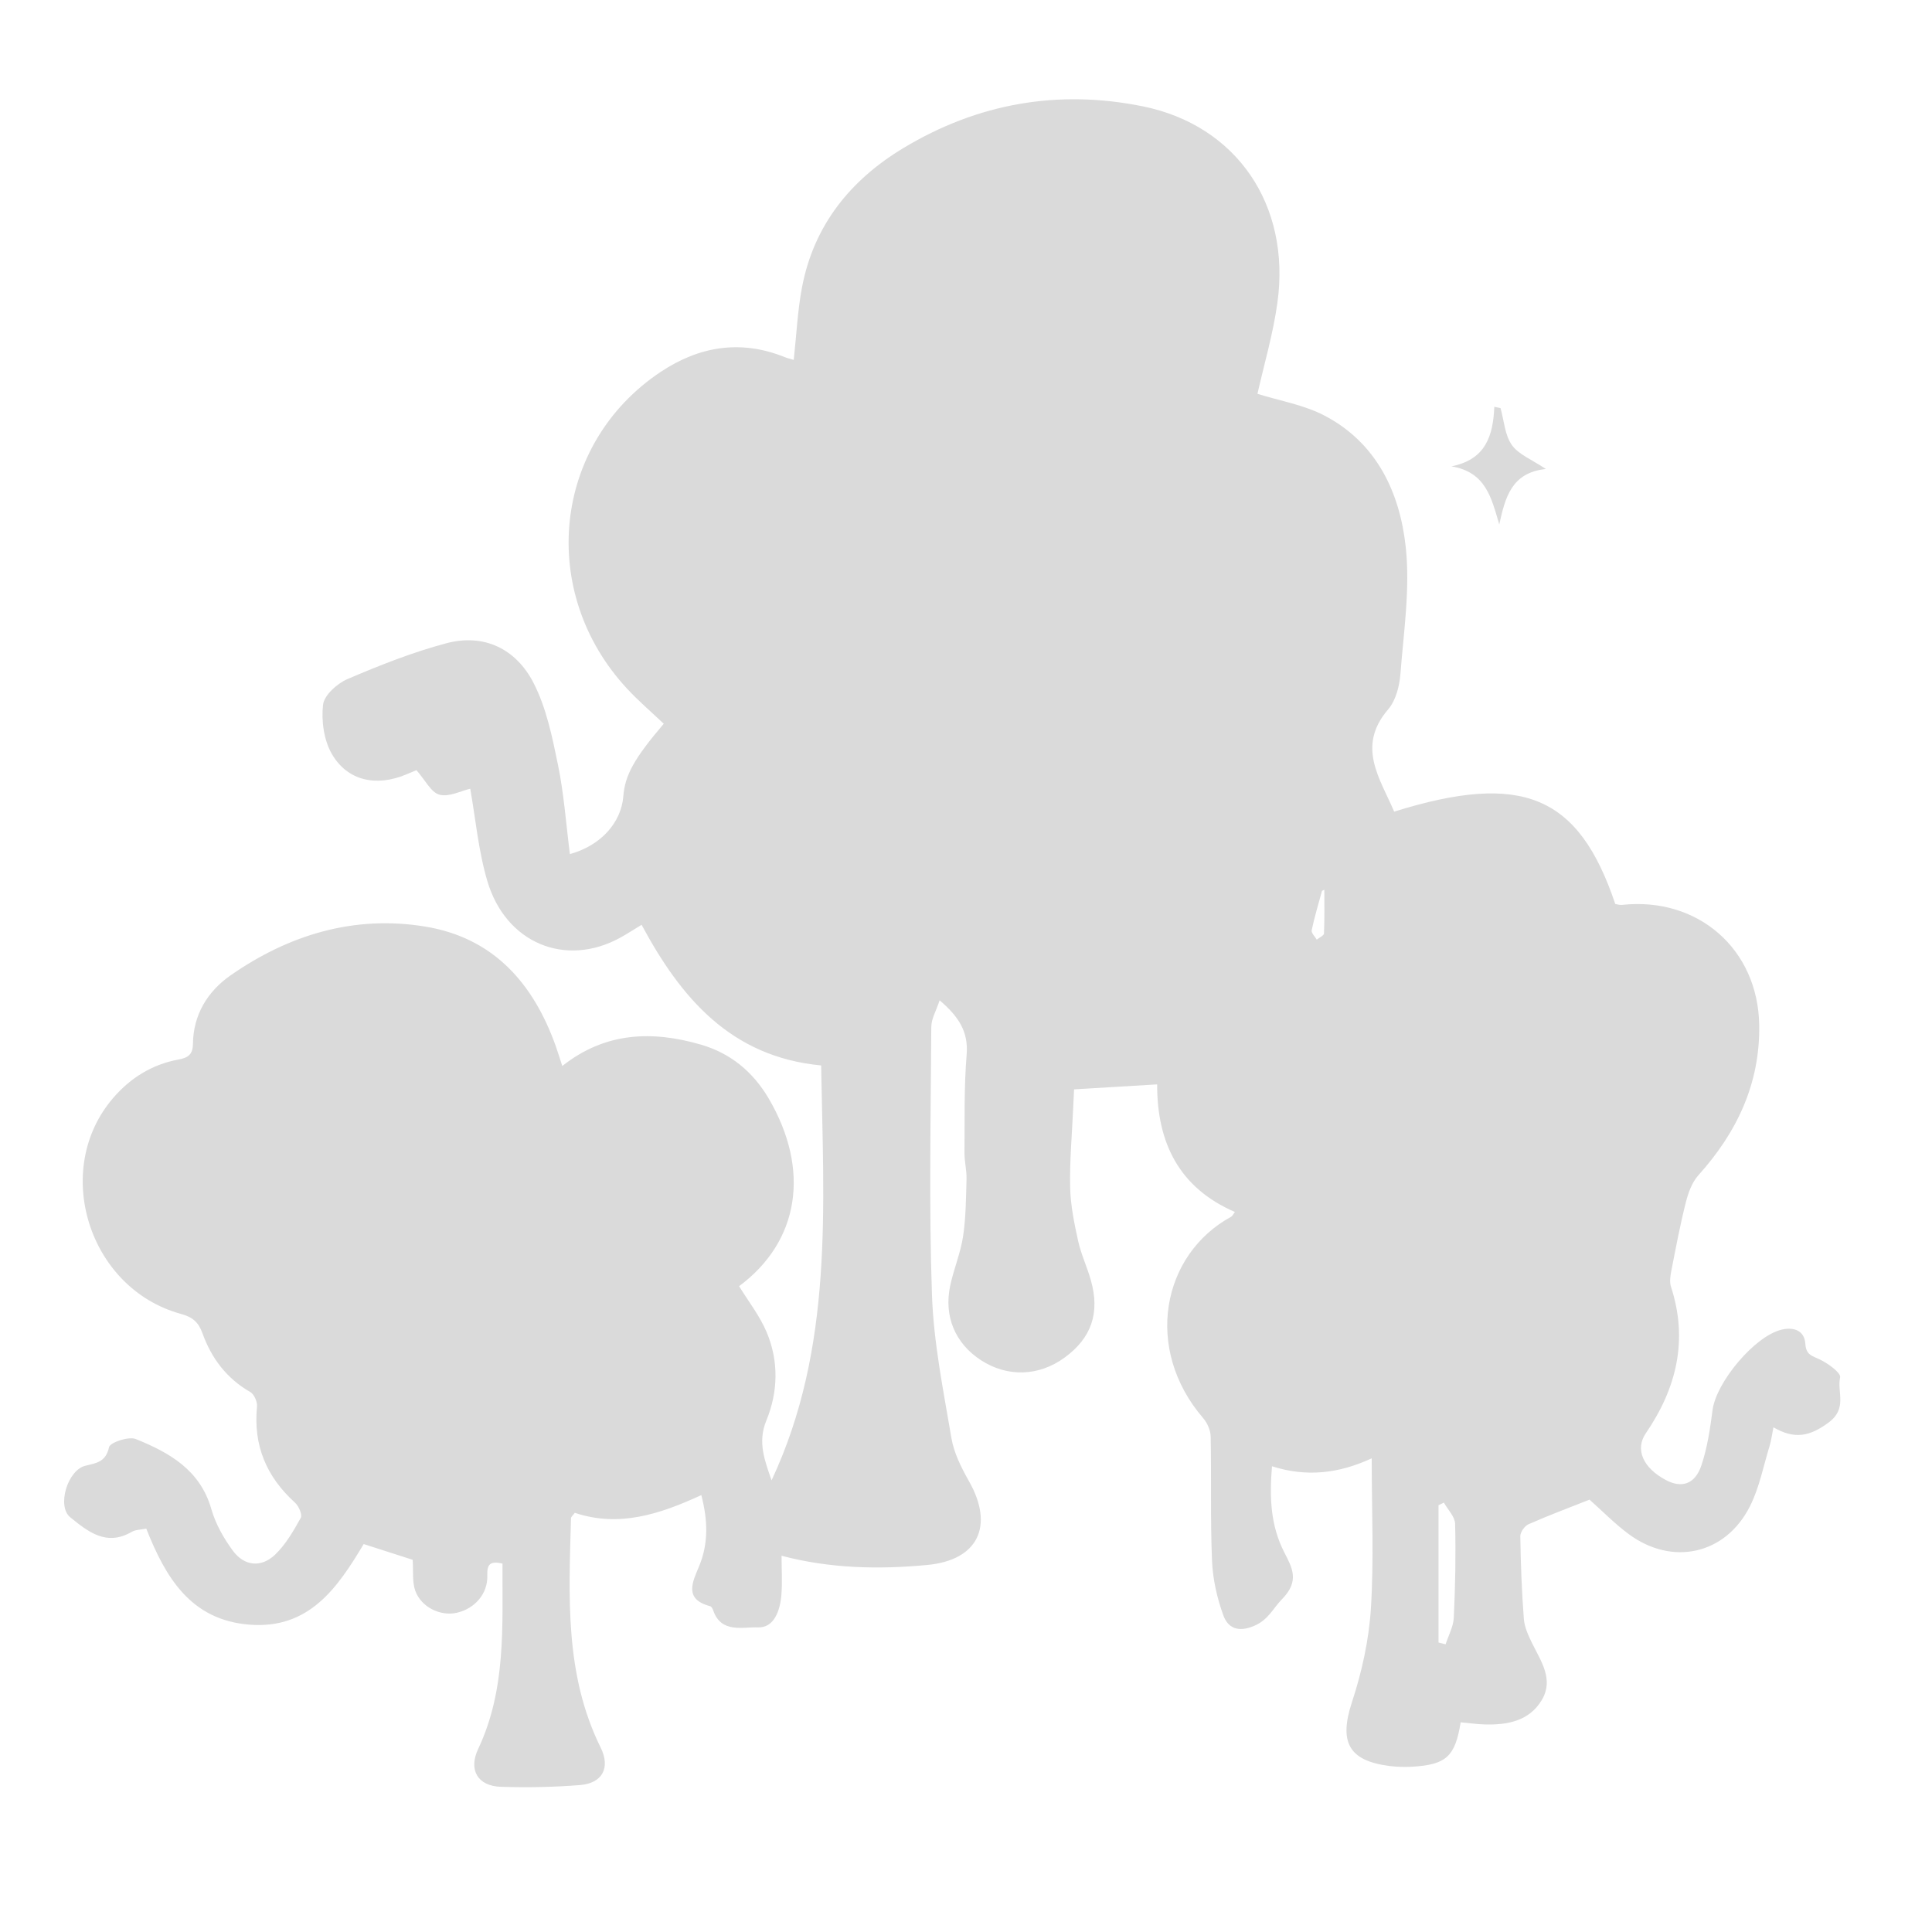<?xml version="1.0" encoding="utf-8"?>
<!-- Generator: Adobe Illustrator 27.2.0, SVG Export Plug-In . SVG Version: 6.00 Build 0)  -->
<svg version="1.1" id="Layer_1" xmlns="http://www.w3.org/2000/svg" xmlns:xlink="http://www.w3.org/1999/xlink" x="0px" y="0px"
	 viewBox="0 0 512 512" style="enable-background:new 0 0 512 512;" xml:space="preserve">
<style type="text/css">
	.st0{fill:#DADADA;}
</style>
<g>
	<path class="st0" d="M387.09,456.43c-1.46,9.09-3.83,11.23-12.85,11.77c-1.99,0.12-4.01,0.06-5.98-0.19
		c-10.98-1.39-13.42-6.44-9.98-16.92c2.62-7.97,4.49-16.44,5.02-24.8c0.82-12.91,0.22-25.91,0.22-39.82
		c-8.73,4.05-17.27,5.02-26.43,2.11c-0.69,8.23-0.39,15.68,3.25,22.79c2.08,4.07,4.16,7.6-0.58,12.41
		c-2.39,2.43-3.61,5.51-7.46,7.12c-4.26,1.79-6.91,0.47-8.1-2.81c-1.67-4.59-2.79-9.58-3-14.45c-0.46-10.97-0.14-21.97-0.36-32.95
		c-0.03-1.64-0.88-3.58-1.97-4.85c-15.84-18.38-11-43.39,7.43-53.41c0.26-0.14,0.41-0.51,0.96-1.25
		c-14.81-6.39-20.66-18.41-20.6-33.81c-7.41,0.44-14.44,0.86-22.02,1.32c-0.07,1.46-0.16,3.23-0.24,5.01
		c-0.31,6.98-0.95,13.96-0.8,20.93c0.1,4.74,1.08,9.51,2.1,14.17c0.78,3.55,2.38,6.92,3.38,10.44c2.48,8.72,0.15,15.39-7.01,20.58
		c-6.78,4.92-15.07,5.18-22.04,0.69c-6.86-4.42-9.97-11.65-8.21-19.83c0.94-4.38,2.73-8.6,3.4-13.01
		c0.75-5.01,0.78-10.14,0.92-15.22c0.06-2.31-0.56-4.63-0.54-6.95c0.07-8.67-0.14-17.37,0.57-25.98c0.5-6.08-2.04-10.05-7.16-14.43
		c-0.89,2.73-2.2,4.89-2.21,7.07c-0.13,23.67-0.64,47.35,0.18,70.99c0.44,12.71,3.03,25.37,5.16,37.97
		c0.67,3.97,2.64,7.86,4.66,11.43c6.73,11.86,2.39,20.91-11.05,22.18c-12.97,1.23-25.88,0.93-38.63-2.44c0,3.62,0.24,7.1-0.06,10.54
		c-0.35,4-1.93,8.61-6.2,8.44c-3.93-0.16-9.71,1.66-11.83-4.44c-0.15-0.44-0.46-1.08-0.81-1.17c-7.1-1.84-4.66-6.46-2.95-10.59
		c2.54-6.14,2.3-12.22,0.59-18.86c-10.99,5.08-21.83,8.62-33.53,4.7c-0.49,0.68-1,1.06-1.01,1.45c-0.56,20.66-1.72,41.38,7.86,60.76
		c2.65,5.37,0.46,9.47-5.49,9.94c-6.96,0.55-13.99,0.69-20.97,0.46c-6.14-0.21-8.63-4.47-5.99-10.06c7.41-15.7,6.38-32.37,6.43-49.1
		c-3.21-0.72-4.13,0.11-4.02,3.15c0.17,4.87-3.37,8.85-8.13,9.9c-4.31,0.95-9.4-1.48-10.97-5.88c-0.83-2.34-0.47-5.11-0.68-8.17
		c-3.9-1.25-8.29-2.67-12.98-4.17c-6.95,11.64-14.49,22.6-30.25,21.36c-15.54-1.22-22.21-12.41-27.37-25.45
		c-1.39,0.29-2.81,0.25-3.86,0.86c-6.71,3.91-11.6-0.07-16.29-3.87c-3.59-2.9-0.73-12.51,4.03-13.66c2.97-0.72,5.39-1,6.26-4.92
		c0.28-1.26,5.2-2.91,7.09-2.15c8.87,3.59,17.05,8.16,20.01,18.55c1.11,3.9,3.25,7.69,5.67,10.99c3.05,4.17,7.55,4.63,11.26,1.07
		c2.8-2.69,4.85-6.27,6.77-9.72c0.47-0.84-0.53-3.13-1.52-4.03c-7.58-6.86-11.09-15.18-10.07-25.45c0.12-1.26-0.75-3.28-1.78-3.87
		c-6.28-3.59-10.31-8.98-12.67-15.56c-1.09-3.03-2.67-4.31-5.74-5.15c-24.5-6.73-34.3-38.25-17.92-57.23
		c4.61-5.35,10.33-8.89,17.32-10.18c2.4-0.44,3.78-1.25,3.81-4.12c0.08-7.75,3.9-13.95,9.97-18.18c15.46-10.77,32.73-16,51.53-12.94
		c18.11,2.95,28.71,15.01,34.66,31.71c0.54,1.52,1.01,3.07,1.72,5.25c11.42-9.04,23.85-9.4,36.72-5.67
		c7.86,2.28,13.81,7.19,17.97,14.26c11.14,18.98,8.12,37.93-7.83,49.76c2.49,4.07,5.51,7.9,7.32,12.23
		c3.22,7.68,3.02,15.8-0.12,23.43c-2.35,5.71-0.38,10.6,1.4,15.8c16.5-35.17,13.78-72.55,13.14-109.96
		c-23.93-2.27-37.16-17.87-47.58-37.27c-2.07,1.25-3.84,2.42-5.7,3.44c-14.49,7.92-30.32,1.44-35.19-15.06
		c-2.38-8.07-3.12-16.61-4.52-24.44c-2.49,0.57-5.64,2.26-8.16,1.58c-2.23-0.6-3.74-3.83-6.1-6.5c-0.15,0.06-1.47,0.62-2.79,1.17
		c-7.81,3.25-15.41,1.71-19.58-5.38c-2.15-3.66-2.86-8.83-2.38-13.11c0.28-2.54,3.74-5.65,6.48-6.82c8.52-3.65,17.23-7.1,26.16-9.48
		c10.1-2.7,18.55,1.55,23.14,10.49c3.4,6.61,4.96,14.32,6.48,21.71c1.59,7.72,2.14,15.66,3.16,23.66
		c8.27-2.26,13.6-8.41,14.15-15.27c0.45-5.68,2.85-10.01,10.72-19.27c-3.21-3.05-6.61-5.96-9.64-9.21
		c-23.89-25.64-19.79-65,8.85-84.05c10.15-6.75,21.16-8.61,32.82-3.91c0.75,0.3,1.54,0.48,2.42,0.75c0.73-6.64,1.01-13.1,2.22-19.38
		c3.16-16.4,12.87-28.36,26.88-36.79c19.65-11.82,40.95-15.59,63.44-11.02c24.78,5.03,39.23,26.1,35.64,52.03
		c-1.15,8.32-3.57,16.47-5.29,24.15c5.75,1.81,12.27,2.89,17.83,5.8c13.76,7.22,19.89,20.32,21.46,34.74
		c1.21,11.08-0.54,22.51-1.41,33.75c-0.25,3.21-1.23,6.99-3.24,9.33c-8.46,9.84-2.17,18.27,1.59,27.1
		c33.96-10.58,48.9-4.35,58.59,24.47c0.52,0.08,1.16,0.32,1.76,0.25c20.11-2.2,36.08,11.65,36.39,31.86
		c0.24,15.47-5.9,28.43-16.12,39.78c-1.71,1.9-2.71,4.71-3.35,7.27c-1.5,5.94-2.63,11.97-3.81,17.99c-0.27,1.39-0.52,2.99-0.11,4.27
		c4.62,14.16,1.49,26.92-6.67,38.87c-2.9,4.24-0.74,9.16,5.33,12.38c4.2,2.23,7.74,1.11,9.42-3.92c1.56-4.68,2.31-9.69,2.94-14.61
		c0.95-7.4,11.21-19.69,18.35-21.34c3.21-0.74,6.03,0.24,6.25,3.8c0.18,2.96,1.86,3.17,3.88,4.14c2.15,1.03,5.59,3.54,5.33,4.71
		c-0.87,3.9,2.05,8.24-3.11,12.02c-5.03,3.69-9,4.44-14.56,1.22c-0.42,2.09-0.58,3.51-0.99,4.85c-1.66,5.39-2.72,11.09-5.23,16.07
		c-6.45,12.81-20.59,15.92-32.13,7.38c-3.72-2.75-6.98-6.11-10.39-9.13c-5.43,2.15-10.86,4.18-16.15,6.51
		c-1.03,0.45-2.21,2.1-2.19,3.18c0.11,7.31,0.38,14.63,0.94,21.92c0.17,2.21,1.21,4.44,2.21,6.48c2.35,4.78,5.76,9.57,2.57,14.97
		c-3.34,5.65-9.2,6.7-15.29,6.51C391.35,456.93,389.39,456.64,387.09,456.43z M381.22,435.28c0.63,0.16,1.26,0.32,1.88,0.48
		c0.76-2.35,2.06-4.68,2.17-7.06c0.39-8.28,0.56-16.59,0.35-24.88c-0.05-1.89-1.93-3.74-2.97-5.61c-0.48,0.23-0.96,0.46-1.43,0.69
		C381.22,411.03,381.22,423.16,381.22,435.28z M350.96,235.78c-0.21,0.1-0.41,0.2-0.62,0.31c-0.94,3.47-1.99,6.92-2.73,10.43
		c-0.15,0.71,0.86,1.66,1.34,2.5c0.67-0.55,1.89-1.07,1.92-1.65C351.04,243.51,350.96,239.64,350.96,235.78z"/>
	<path class="st0" d="M384.64,123.59c9.17-1.82,11.04-8.21,11.37-15.78c0.55,0.12,1.1,0.23,1.65,0.35c0.93,3.3,1.13,7.12,2.99,9.76
		c1.78,2.53,5.28,3.85,9.02,6.37c-9.11,0.95-10.76,7.5-12.35,14.69C395.26,132.07,393.84,125.1,384.64,123.59z"/>
</g>
</svg>
